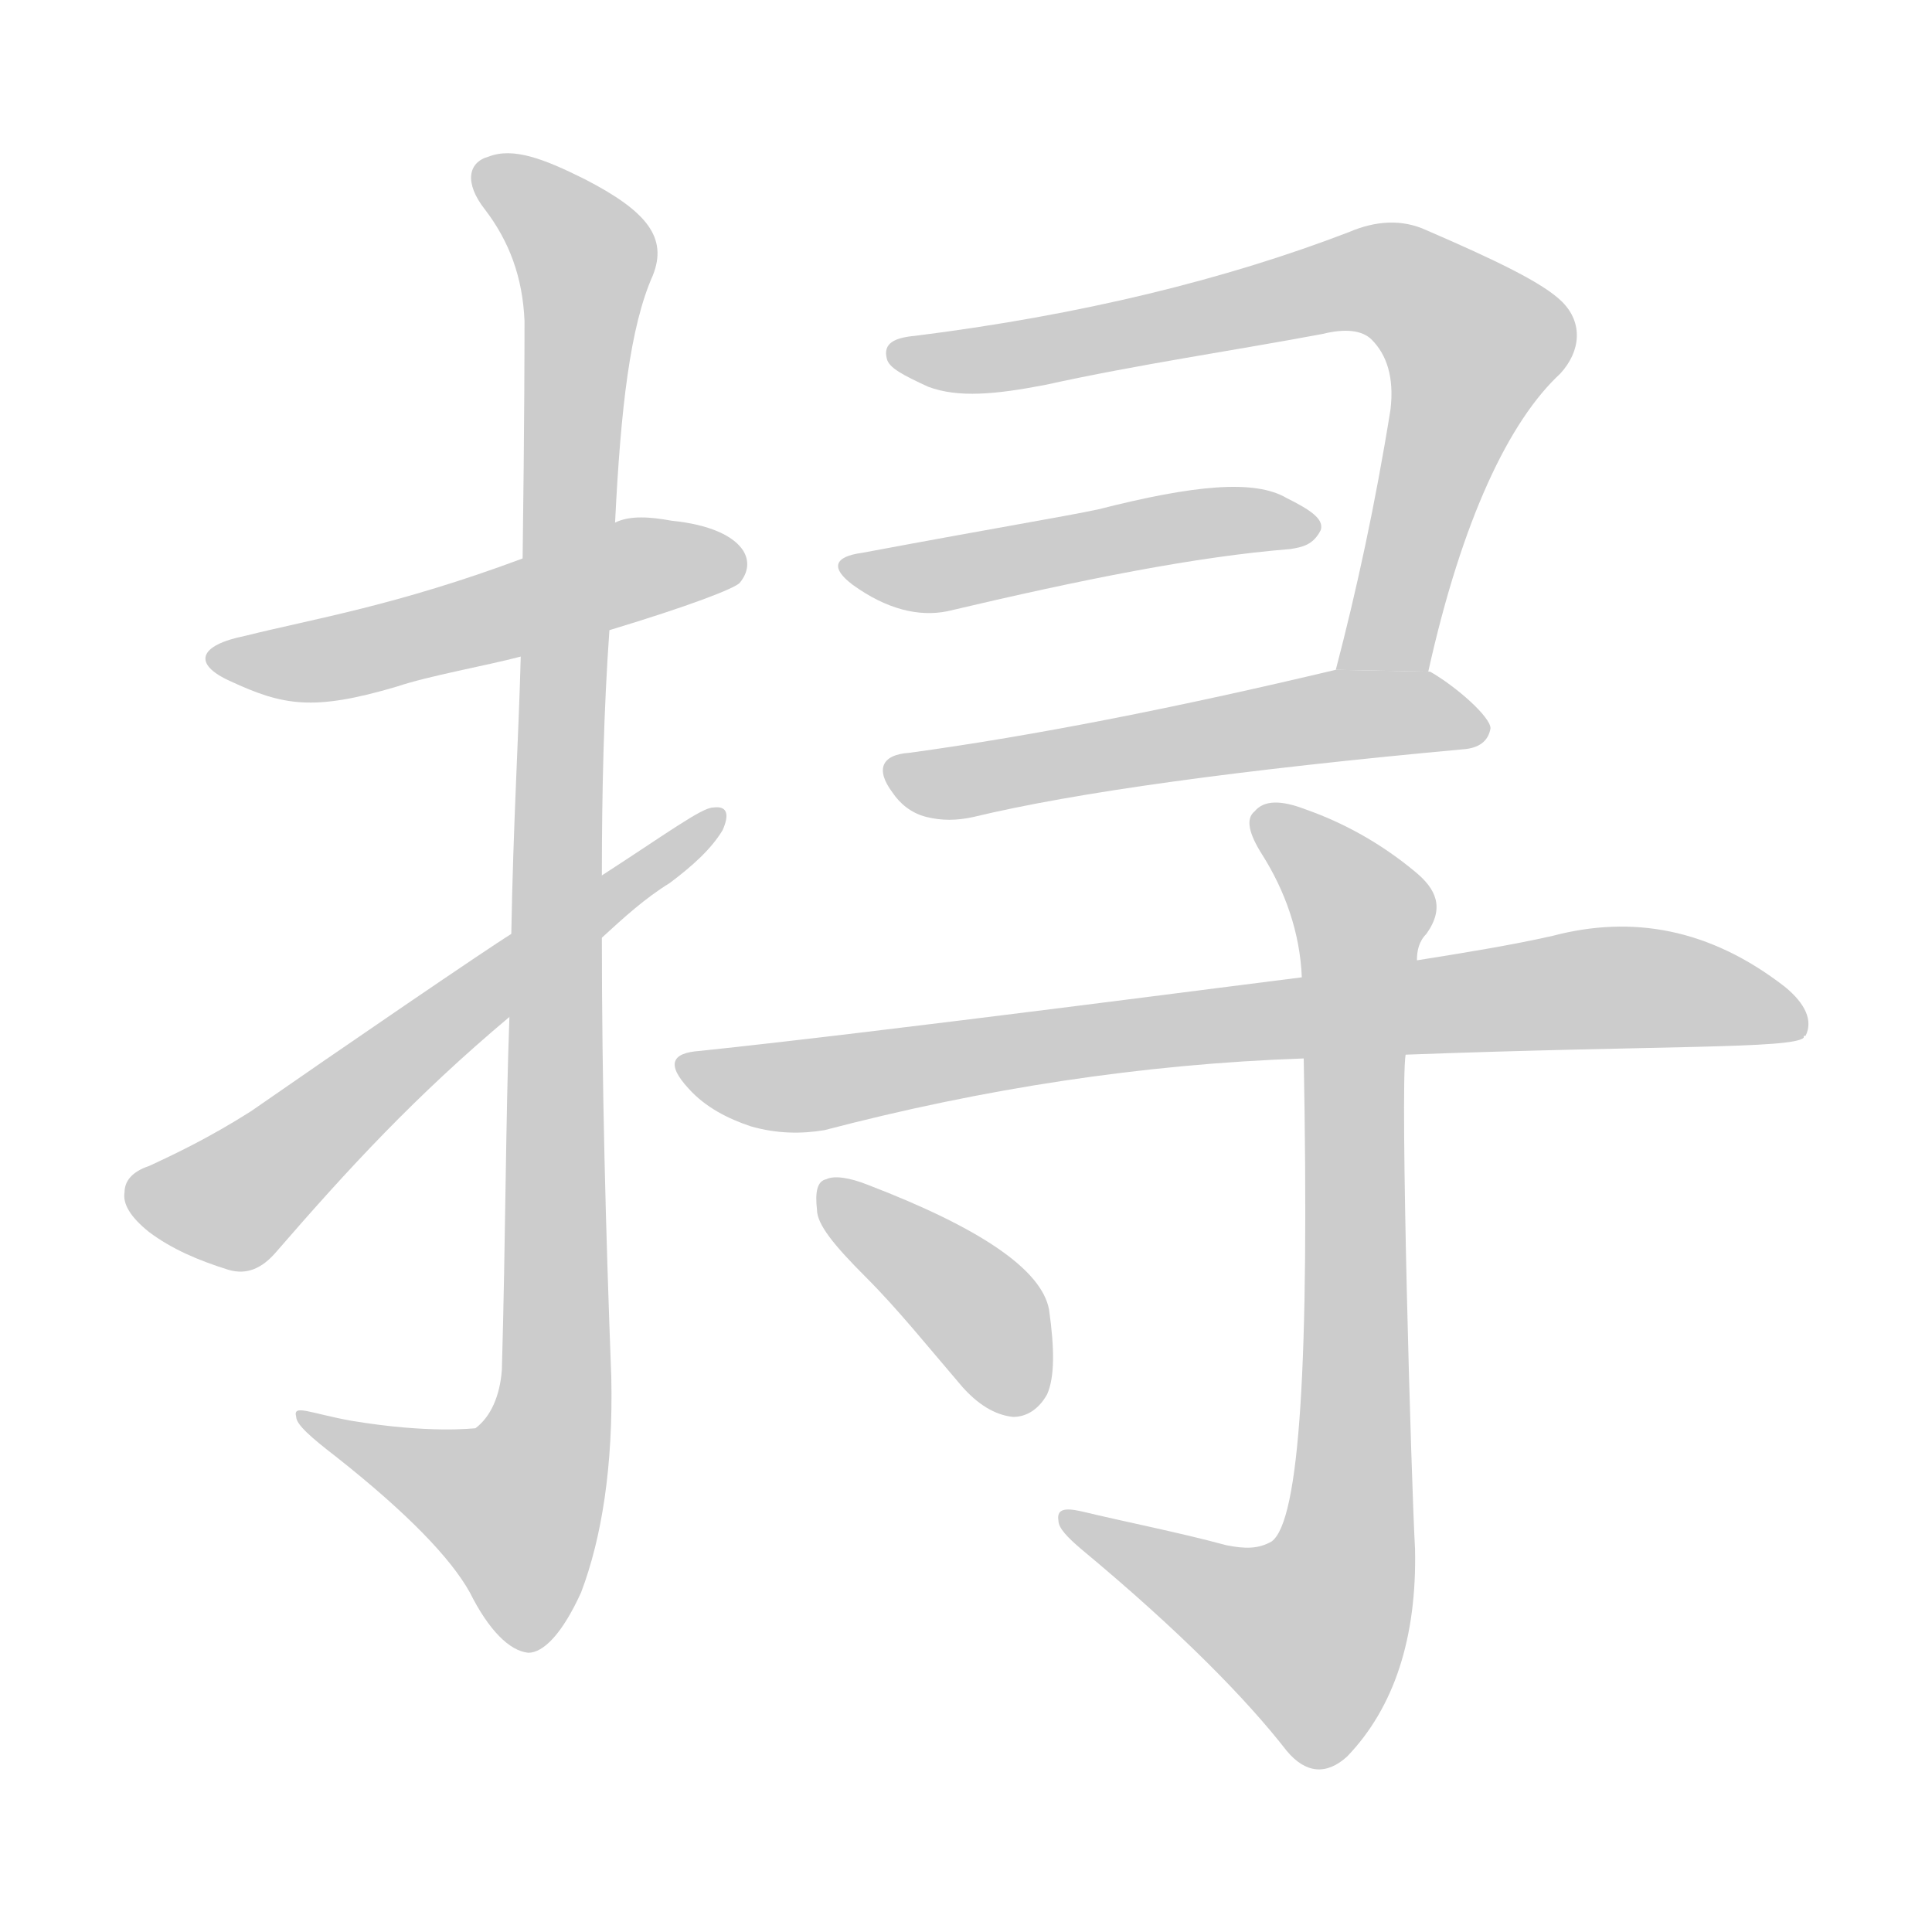 <!--
AnimCJK 2016-2018 Copyright Francois Mizessyn - https://github.com/parsimonhi/animCJK
Derived from:
    MakeMeAHanzi project - https://github.com/skishore/makemeahanzi
    Arphic PL KaitiM GB - https://apps.ubuntu.com/cat/applications/precise/fonts-arphic-gkai00mp/
    Arphic PL UKai - https://apps.ubuntu.com/cat/applications/fonts-arphic-ukai/
You can redistribute and/or modify this file under the terms of the Arphic Public License
as published by Arphic Technology Co., Ltd.
You should have received a copy of this license (the directory "APL") along with this file;
if not, see http://ftp.gnu.org/non-gnu/chinese-fonts-truetype/LICENSE.
-->
<svg id="z25382" class="acjk" version="1.1" viewBox="0 0 1024 1024" xmlns="http://www.w3.org/2000/svg" xmlns:xlink="http://www.w3.org/1999/xlink">
<style>
<![CDATA[
@keyframes z25382k {
	from {
		stroke:#ccc;
		stroke-dashoffset:3334;
	}
	1% {
		stroke:#c00;
		stroke-dashoffset:3334;
	}
	75% {
		stroke:#c00;
		stroke-dashoffset:0;
	}
	to {
		stroke:#000;
	}
}
#z25382 path[clip-path] {
	animation:z25382k 1s linear both;
	stroke-dasharray:3334;
	stroke-width:128;
	stroke-linecap:round;
	fill:none;
}
#z25382 path[clip-path="url(#z25382c1)"] {animation-delay:1s;}
#z25382 path[clip-path="url(#z25382c2)"] {animation-delay:2s;}
#z25382 path[clip-path="url(#z25382c3)"] {animation-delay:3s;}
#z25382 path[clip-path="url(#z25382c4)"] {animation-delay:4s;}
#z25382 path[clip-path="url(#z25382c5)"] {animation-delay:5s;}
#z25382 path[clip-path="url(#z25382c6)"] {animation-delay:6s;}
#z25382 path[clip-path="url(#z25382c7)"] {animation-delay:7s;}
#z25382 path[clip-path="url(#z25382c8)"] {animation-delay:8s;}
#z25382 path[clip-path="url(#z25382c9)"] {animation-delay:9s;}
#z25382 path {fill:#ccc;}
]]>
</style>
<path id="z25382d1" d="M323 334C366 321 389 312 392 309C397 303 397 297 394 292C389 284 376 278 356 276C345 274 334 273 326 277L277 296C210 321 166 328 130 337C105 342 102 352 122 361C150 374 166 377 210 364C228 358 257 353 276 348 Z"/>
<path id="z25382d2" d="M270 539C268 593 268 656 266 726C265 740 260 751 252 757C251 757 228 760 186 753C164 749 155 744 157 751C157 755 165 762 178 772C216 802 239 826 249 844C259 864 270 875 280 876C288 876 298 866 308 844C319 815 325 777 324 730C321 651 319 574 319 497L319 464C319 420 320 376 323 334L326 277C329 216 334 173 346 146C354 126 343 112 310 95C288 84 272 78 259 83C248 86 246 97 257 111C270 128 277 147 278 170C278 180 278 222 277 296L276 348C275 388 272 437 271 495 Z"/>
<path id="z25382d3" d="M271 495C258 503 179 557 133 589C111 603 92 612 79 618C70 621 66 626 66 632C65 638 69 645 79 653C91 662 105 668 121 673C131 676 139 672 146 664C185 619 220 581 270 539L319 497C331 486 342 476 355 468C367 459 377 450 383 440C387 431 385 427 378 428C372 428 353 442 319 464 Z"/>
<path id="z25382d4" d="M757 356C775 275 800 223 827 198C838 186 839 171 828 160C818 150 793 138 756 122C743 116 729 117 715 123C650 148 573 167 485 178C474 179 468 182 470 190C471 195 479 199 492 205C508 211 528 209 554 204C604 193 653 186 701 177C713 174 722 175 727 180C735 188 739 200 737 217C729 267 719 313 708 355 Z"/>
<path id="z25382d5" d="M457 293C442 295 440 301 452 310C470 323 487 327 502 324C574 307 634 295 684 291C690 290 696 289 700 281C702 275 694 270 682 264C665 254 633 257 582 270C563 274 532 279 457 293 Z"/>
<path id="z25382d6" d="M708 355C624 375 548 390 482 399C467 400 464 408 473 420C477 426 483 431 491 433C499 435 507 435 516 433C570 420 657 408 777 397C785 396 789 392 790 386C790 380 772 364 758 356 Z"/>
<path id="z25382d7" d="M745 559C879 554 950 556 956 550C956 549 956 549 957 549C961 541 957 532 946 523C906 492 865 485 823 496C801 501 776 505 751 509L690 518C673 520 467 547 371 557C356 558 353 564 365 577C374 587 386 593 398 597C412 601 425 601 437 599C521 577 605 564 691 561C709 560 727 559 745 559 Z"/>
<path id="z25382d8" d="M650 819C624 812 598 807 573 801C564 799 560 800 561 806C561 810 566 815 573 821C626 865 661 901 682 928C692 940 703 941 714 931C739 905 751 868 750 821C748 786 742 577 745 559C747 542 748 525 751 509C751 504 752 499 756 495C766 481 761 471 750 462C732 447 712 436 692 429C679 424 670 424 665 430C660 434 662 442 669 453C681 472 689 494 690 518C690 532 690 546 691 561C694 721 689 806 674 817C667 821 660 821 650 819 Z"/>
<path id="z25382d9" d="M459 677C476 694 492 714 510 735C518 744 527 750 537 751C543 751 550 748 555 739C559 730 559 715 556 694C552 673 520 651 460 628C450 624 442 623 438 625C433 626 432 632 433 641C433 649 442 660 459 677 Z"/>
<defs>
	<clipPath id="z25382c1"><use xlink:href="#z25382d1"/></clipPath>
	<clipPath id="z25382c2"><use xlink:href="#z25382d2"/></clipPath>
	<clipPath id="z25382c3"><use xlink:href="#z25382d3"/></clipPath>
	<clipPath id="z25382c4"><use xlink:href="#z25382d4"/></clipPath>
	<clipPath id="z25382c5"><use xlink:href="#z25382d5"/></clipPath>
	<clipPath id="z25382c6"><use xlink:href="#z25382d6"/></clipPath>
	<clipPath id="z25382c7"><use xlink:href="#z25382d7"/></clipPath>
	<clipPath id="z25382c8"><use xlink:href="#z25382d8"/></clipPath>
	<clipPath id="z25382c9"><use xlink:href="#z25382d9"/></clipPath>
</defs>
<path pathLength="3333" clip-path="url(#z25382c1)" d="M117 349L391 300"/>
<path pathLength="3333" clip-path="url(#z25382c2)" d="M256 90L313 147L294 745L265 822L164 752"/>
<path pathLength="3333" clip-path="url(#z25382c3)" d="M72 630L125 636L377 435"/>
<path pathLength="3333" clip-path="url(#z25382c4)" d="M475 186L729 148L760 161L785 192L719 352"/>
<path pathLength="3333" clip-path="url(#z25382c5)" d="M455 302L695 279"/>
<path pathLength="3333" clip-path="url(#z25382c6)" d="M474 410L785 383"/>
<path pathLength="3333" clip-path="url(#z25382c7)" d="M367 567L856 524L952 536"/>
<path pathLength="3333" clip-path="url(#z25382c8)" d="M669 434L724 493L712 832L684 886L569 805"/>
<path pathLength="3333" clip-path="url(#z25382c9)" d="M440 631L521 697L544 745"/>
</svg>